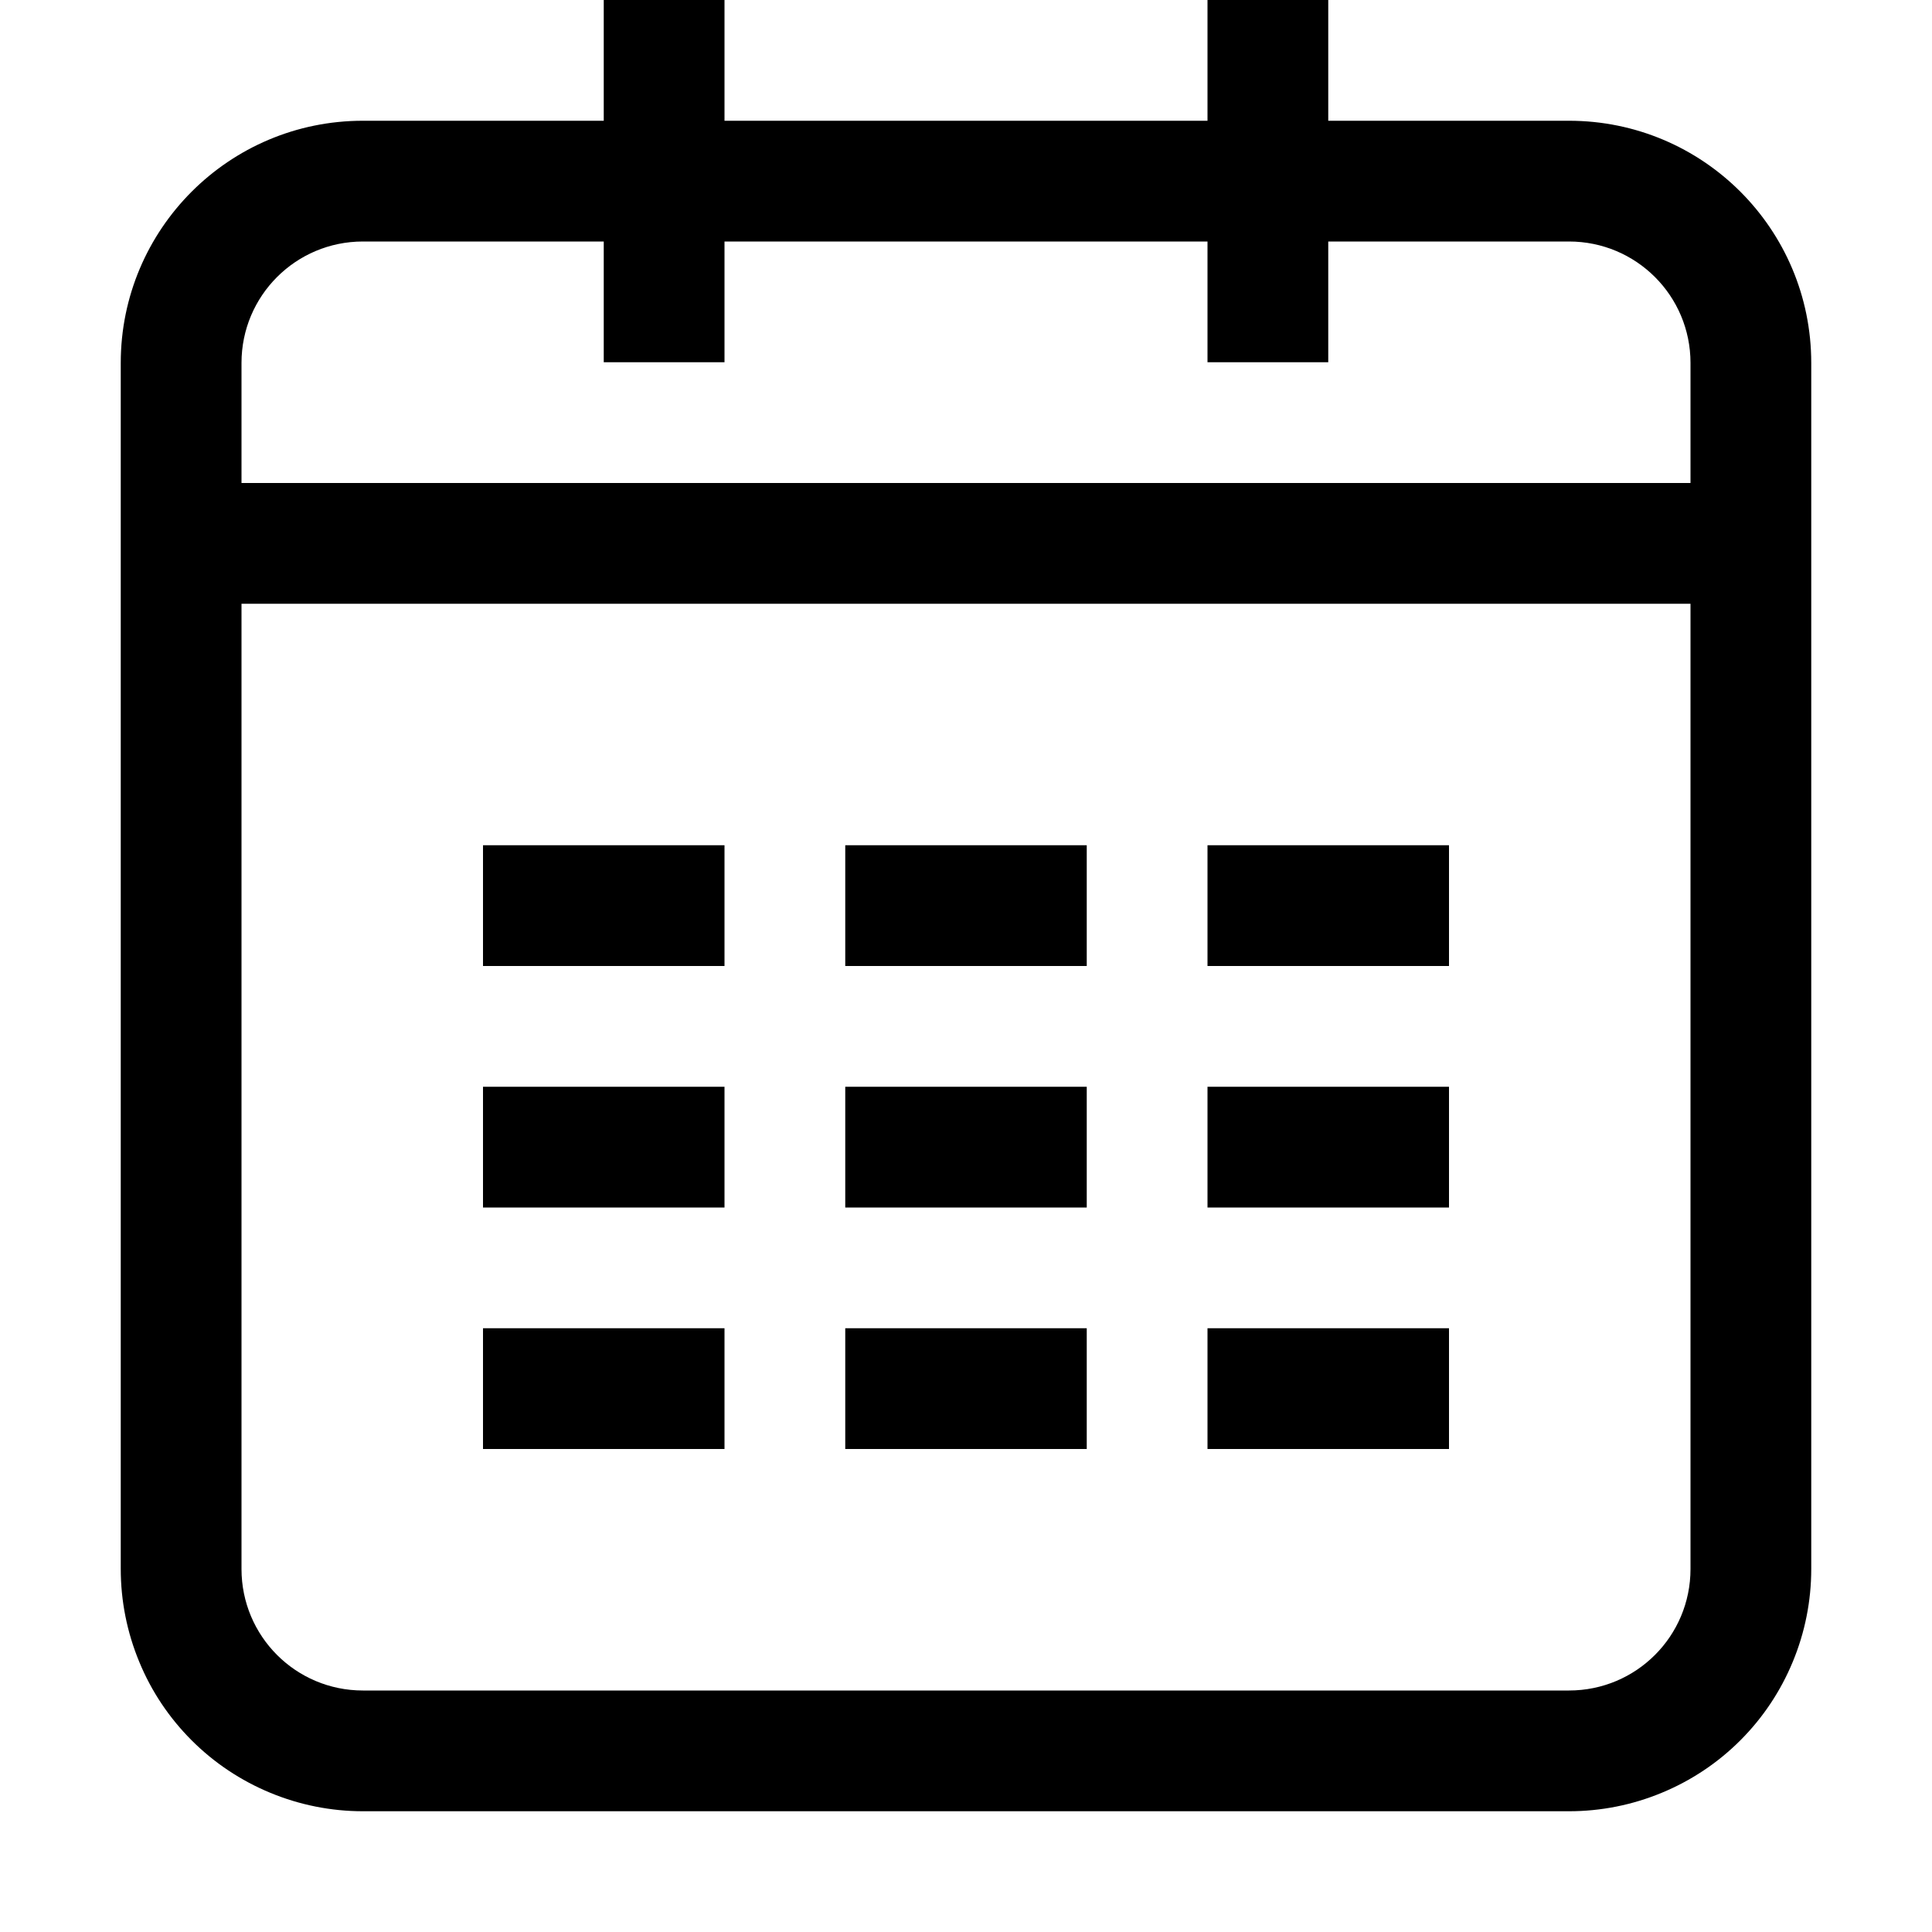 <svg width="20" height="20" viewBox="0 0 20 20" fill="none" xmlns="http://www.w3.org/2000/svg">
<path fill-rule="evenodd" clip-rule="evenodd" d="M17.5 5V3.757C17.5 3.062 16.938 2.5 16.242 2.5H13.75V3.75H12.5V2.5H7.5V3.75H6.25V2.5H3.757C3.062 2.5 2.5 3.062 2.5 3.757V16.242C2.5 16.938 3.062 17.5 3.757 17.5H16.242C16.938 17.5 17.5 16.938 17.5 16.242V6.25H2.5V5H17.5ZM13.75 1.25H16.242C17.628 1.25 18.75 2.371 18.75 3.757V16.242C18.75 16.572 18.685 16.898 18.559 17.202C18.433 17.507 18.249 17.783 18.016 18.016C17.783 18.249 17.507 18.433 17.202 18.559C16.898 18.685 16.572 18.75 16.242 18.75H3.757C3.428 18.75 3.102 18.685 2.798 18.559C2.493 18.433 2.217 18.249 1.984 18.016C1.751 17.783 1.566 17.507 1.441 17.202C1.315 16.898 1.25 16.572 1.25 16.242V3.757C1.25 2.373 2.371 1.25 3.757 1.25H6.25V0H7.5V1.25H12.5V0H13.75V1.25ZM5 8.75H7.5V10H5V8.75ZM8.75 8.75H11.25V10H8.75V8.75ZM12.5 8.75H15V10H12.5V8.75ZM5 11.25H7.5V12.5H5V11.25ZM8.75 11.25H11.25V12.5H8.75V11.25ZM12.5 11.25H15V12.5H12.5V11.25ZM5 13.75H7.5V15H5V13.75ZM8.75 13.75H11.25V15H8.75V13.75ZM12.5 13.75H15V15H12.5V13.75Z" fill="black"/>
</svg>
